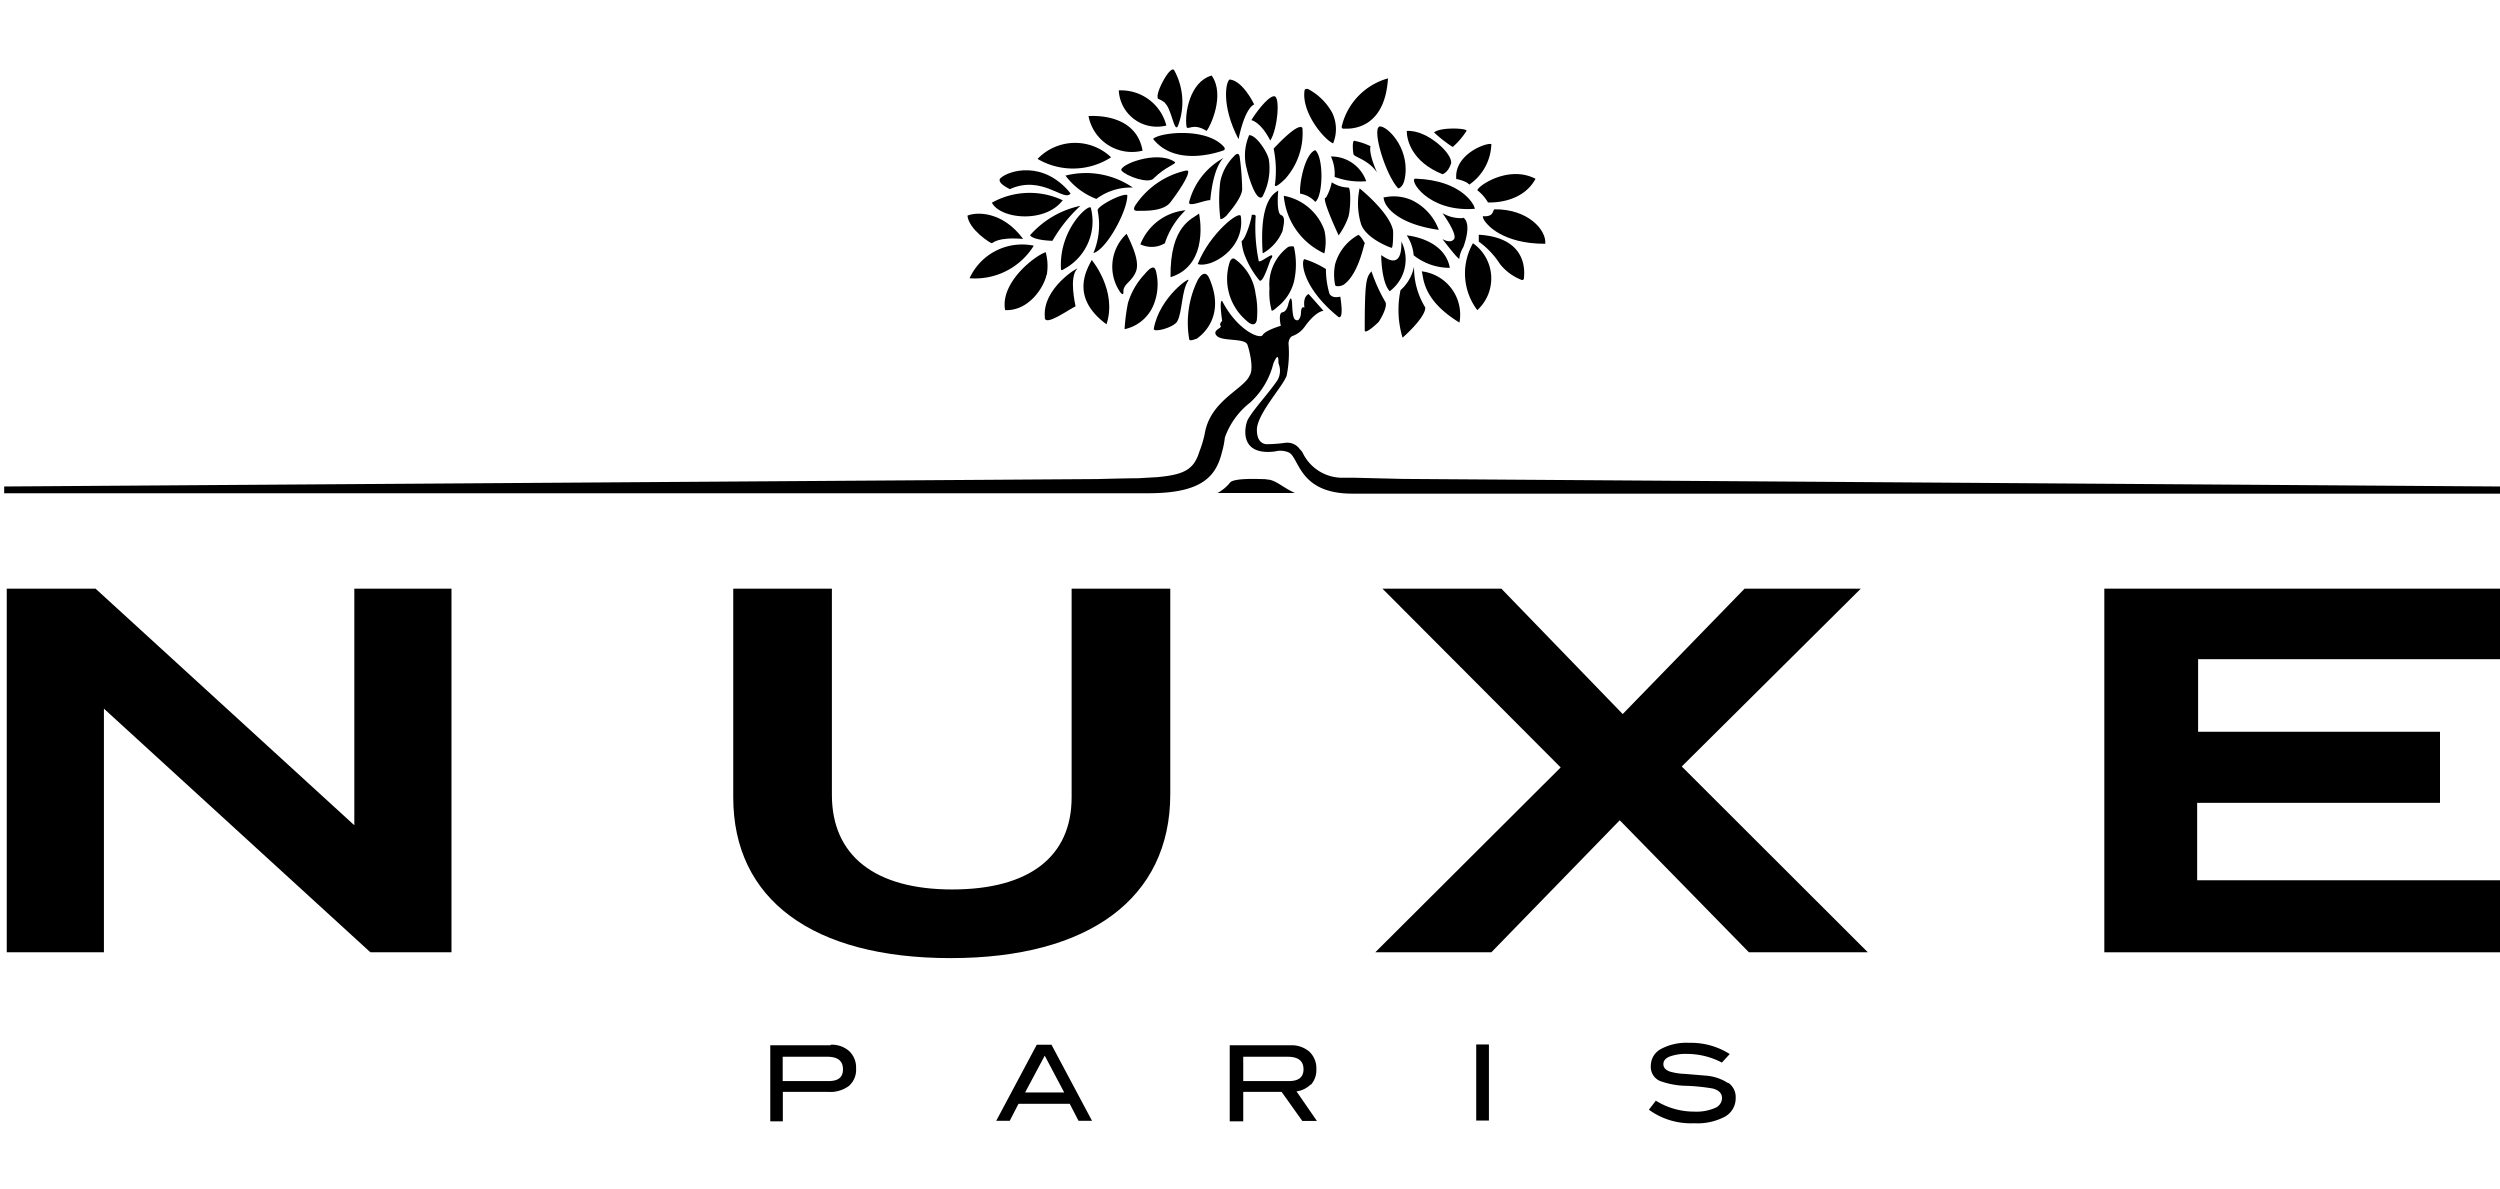 <svg id="Layer_14" data-name="Layer 14" xmlns="http://www.w3.org/2000/svg" viewBox="0 0 185 88"><title>_</title><polygon points="26.22 61.07 7.07 43.56 0.5 43.56 0.5 70.47 7.69 70.47 7.69 52.44 27.3 70.37 27.42 70.47 33.41 70.47 33.41 43.56 26.22 43.56 26.22 61.07"/><path d="M79.3,59c0,4.4-3.14,6.82-8.84,6.82s-8.9-2.49-8.9-7V43.56h-7.3V59c0,7.56,5.87,11.9,16.09,11.9s16.25-4.42,16.25-12.12V43.56H79.3Z"/><polygon points="137.7 43.56 129.1 43.56 120.08 52.84 111.1 43.56 102.3 43.56 115.49 56.79 101.77 70.47 110.36 70.47 119.86 60.7 129.42 70.47 138.22 70.47 124.45 56.72 137.7 43.56"/><polygon points="162.59 59.41 180.56 59.41 180.56 54.15 162.66 54.15 162.66 48.78 185 48.78 185 43.56 155.72 43.56 155.72 70.47 185 70.47 185 65.14 162.59 65.14 162.59 59.41"/><path d="M93.7,35.46c-.37,0-2.46-.13-2.7.28a3.05,3.05,0,0,1-.9.74h5.72c-1-.46-1.43-1-2.12-1"/><path d="M88.51,25.09s2.32-1.35,1-4.44c-.38-.94-.9.12-.9.12A7.17,7.17,0,0,0,88,25.09c0,.2.46,0,.46,0"/><path d="M87.12,23.77c.37-.64.31-2.28.81-3,.29-.42-2.12,1.17-2.55,3.55-.06.33,1.47-.07,1.74-.54"/><path d="M99.05,23.46c.43.19.13-1.51.13-1.51s-.6.18-.8-.22a6.31,6.31,0,0,1-.26-1.82,6.79,6.79,0,0,0-1.58-.73c-.26,0-.31,2,2.51,4.28"/><path d="M94.52,22.72a3.49,3.49,0,0,0,1.23-1.86,5.76,5.76,0,0,0,0-2.59c-.07-.1-.42,0-.42,0a3.45,3.45,0,0,0-1.39,3.06,5,5,0,0,0,.14,1.56c0,.18.13.11.44-.17"/><path d="M93,23.73a6.46,6.46,0,0,0-.09-2,3.72,3.72,0,0,0-1.53-2.56c-.23-.16-.37.19-.37.19a4.06,4.06,0,0,0,1.23,4.37c.55.52.72.15.75,0"/><path d="M101,18c-.33-.59-.48-.62-.48-.62a3.57,3.57,0,0,0-1.72,2.17,3.83,3.83,0,0,0,0,1.53c0,.14.35.13.61,0,.42-.28,1.06-1,1.55-3"/><path d="M98,18.75a3.78,3.78,0,0,0,0-1.72A3.93,3.93,0,0,0,95,14.49a5.17,5.17,0,0,0,3,4.26"/><path d="M102,23.85c.13-.17.76-1.22.49-1.55a12.23,12.23,0,0,1-1-2.22c-.39.44-.5.73-.5,4.36,0,.35.88-.46,1-.59"/><path d="M105.45,22.72a5.61,5.61,0,0,1-.81-3,3.15,3.15,0,0,1-1,1.75,7.12,7.12,0,0,0,.15,3.52s1.68-1.46,1.68-2.22"/><path d="M98.06,14.64c-.2.22,1,2.78,1,2.78a5.45,5.45,0,0,0,.73-1.4c.18-.74.16-2.13,0-2.14a2.34,2.34,0,0,1-1.24-.39,3.78,3.78,0,0,1-.43,1.14"/><path d="M100.61,13.94a5.28,5.28,0,0,0,.12,2.68c.41,1.06,2.14,1.7,2.25,1.72s.13-1.12.1-1.31c-.28-1.34-2.47-3.09-2.47-3.09"/><path d="M103.7,17.88c.06,2.19-1.18,1.19-1.49,1,0,0,0,2,.63,2.67a2.94,2.94,0,0,0,.86-3.68"/><path d="M108,23.87a3.23,3.23,0,0,0-2.79-3.79c.15.44,0,2.09,2.79,3.79"/><path d="M107.29,19.82c-.41-2.18-3.19-2.4-3.19-2.4a3.08,3.08,0,0,1,.51,1.47,4.27,4.27,0,0,0,2.68.93"/><path d="M109,18a4.51,4.51,0,0,0,.32,4.95A3.18,3.18,0,0,0,109,18"/><path d="M102.39,14.59c0,.71,1.07,2,4.08,2.42a3.94,3.94,0,0,0-2-2.2,3.3,3.3,0,0,0-2-.21"/><path d="M109.15,15.46l-.09-.24s-.82-1.88-4.32-2c-.53,0,.88,2.51,4.41,2.23"/><path d="M108.25,16.14a2.68,2.68,0,0,1-1.51-.37s1.13,1.55.86,1.92-.86,0-.86,0,1.2,1.58,1.25,1.45a2,2,0,0,1,.29-.84s.69-1.72,0-2.2"/><path d="M112.58,20.71a.13.13,0,0,0,.19-.11c0-.18.5-3-3.34-3.23v.51A6.1,6.1,0,0,1,111,19.54a3.77,3.77,0,0,0,1.59,1.17"/><path d="M109.73,16c0,.26.29.54.29.54s1.11,1.51,4.33,1.5c.1-1-1.26-2.58-3.75-2.55-.18.06,0,.57-.86.51"/><path d="M109.35,14.1a3.11,3.11,0,0,1,.76.88s2.49.17,3.52-1.75c-2.11-1.09-4.48.7-4.29.87"/><path d="M107.73,13.23c.56.13.84.26,1,.43a3.77,3.77,0,0,0,1.63-3c-.44-.11-2.8.81-2.59,2.62"/><path d="M107.52,10.86a5.51,5.51,0,0,0,1-1.17c.1-.21-1.94-.3-2.4.11a10.2,10.2,0,0,0,1.35,1.06"/><path d="M104.1,9.69c0,.66.36,2.28,2.64,3.2,0,0,.4-.09.63-.76s-1.74-2.55-3.27-2.44"/><path d="M102.05,9.38c-.49.31.46,3.51,1.41,4.56,0,0,.54,0,.56-1.41,0-2-1.61-3.38-2-3.15"/><path d="M99.47,9.52c.23,0,3,.25,3.24-3.72a4.85,4.85,0,0,0-3.42,3.55s-.05.2.18.17"/><path d="M98.65,10.61a2.77,2.77,0,0,0-.08-2.29A4.38,4.38,0,0,0,96.8,6.59s-.22-.06-.26.08c-.26,1.63,1.44,3.66,2.11,3.94"/><path d="M100.22,10.41c-.17,0-.11.78-.06,1s1.08.39,1.74,1.35c-.67-1.51-.48-1.94-.48-1.94a4.88,4.88,0,0,0-1.2-.4"/><path d="M98.76,13.09a5.39,5.39,0,0,0,2.34.32,2.73,2.73,0,0,0-2.61-1.83,3.07,3.07,0,0,1,.27,1.51"/><path d="M97.33,11.11c-.76.27-1.19,2.43-1.12,3.22a1.93,1.93,0,0,1,1.12.61c.57-.41.65-3.23,0-3.83"/><path d="M94.35,13.61c-.1.44.54-.16.77-.39a5.08,5.08,0,0,0,1.26-3.75C96.06,9,94.25,11,94.25,11a8,8,0,0,1,.1,2.63"/><path d="M94,10.4c.54-.82.77-3.33.27-3.28S92.84,8.48,92.6,8.89c0,0,.68.1,1.4,1.51"/><path d="M92.44,10a3.77,3.77,0,0,0-.16,2.57c0,.07.62,2.43,1.13,2a4.46,4.46,0,0,0,.49-2.73C93.84,11.36,93,10,92.44,10"/><path d="M92.8,7.71S92,6,91,5.88c-.27.1-.67,1.89.65,4.42.52-2.5,1.2-2.59,1.2-2.59"/><path d="M89.29,9.69c.28-.34,1.39-2.69.37-4.1-1.64.47-2,2.85-1.86,3.76.06.38.44-.33,1.49.34"/><path d="M86.21,7.64c.5.41.72,2.46,1,1.56a4.87,4.87,0,0,0-.32-4c-.26-.4-1.23,1.38-1.23,1.91,0,.34.05.09.58.52"/><path d="M86.31,9.29a3.46,3.46,0,0,0-3.52-2.6,2.83,2.83,0,0,0,3.52,2.6"/><path d="M84.55,11.15c-.46-2.62-3.32-2.6-4-2.56a3.27,3.27,0,0,0,4,2.56"/><path d="M90.59,11.11a.18.18,0,0,0,0-.22c-1.28-1.5-4.8-1.09-5.26-.61,1.76,2.22,5.26.83,5.26.83"/><path d="M90.29,16.13c0,.23.42-.1.5-.21s1.1-1.23,1.13-1.91a19.66,19.66,0,0,0-.18-2.37c-.07-.53-.44-.06-.44-.06a3.68,3.68,0,0,0-1,1.86,11.13,11.13,0,0,0,0,2.69"/><path d="M83,12.63c.35.41,2,1,2.37.57.89-.89,1.76-1.08,1.56-1.22-1.36-.92-4.25.28-3.93.65"/><path d="M87.77,12.62A6.08,6.08,0,0,0,84,15.22c-.27.48.21.37.4.38.54,0,1.72,0,2.21-.63,1.11-1.46,1.59-2.47,1.16-2.34"/><path d="M88,14.94c-.1.44,1.06-.12,1.56-.13.25-2.63,1-3.13,1-3.13A5.22,5.22,0,0,0,88,14.94"/><path d="M84.37,18.07A1.9,1.9,0,0,0,86.2,18a5.91,5.91,0,0,1,1.53-2.44,4,4,0,0,0-3.35,2.54"/><path d="M86.62,20.51c2.95-.91,2.11-4.71,2.11-4.71-.45.39-2.16.83-2.11,4.71"/><path d="M91.82,16c-.07-.47-2.28,1.24-3.19,3.54.94.32,3.54-1.1,3.19-3.54"/><path d="M93.44,18.75a3.35,3.35,0,0,0,1.48-1.69c0-.18.28-1-.11-1.14s-.22-1.82-.22-1.82c-.32.22-1.42.74-1.15,4.65"/><path d="M94.09,19.14c.31-.69-.74.31-.94.19A12.5,12.5,0,0,1,92.92,16c0-.15-.29-.1-.29-.1,0,.27-.47,1.84-.75,1.93a3.69,3.69,0,0,0,.32,1.28,6.48,6.48,0,0,0,1,1.64c.27.24.74-1.4.87-1.64"/><path d="M83.37,17.3a3.32,3.32,0,0,0-.46,4.34s.25.32.22-.07c0-.57.62-.7.93-1.48s-.36-2.1-.69-2.79"/><path d="M85.45,22.33a4,4,0,0,0,.09-2.27c-.09-.31-.26-.46-.82.21a5.41,5.41,0,0,0-1.25,2.15,13.6,13.6,0,0,0-.25,1.94,3,3,0,0,0,2.22-2"/><path d="M81.88,24c.82-2.49-1.09-4.76-1.09-4.76-.35.67-1.65,2.74,1.09,4.76"/><path d="M77.31,23.48c0,.74,1.82-.62,2.28-.81,0-.08-.51-2.12.12-2.78.19-.2-2.61,1.41-2.39,3.6"/><path d="M77.46,20.34a3.82,3.82,0,0,0-.08-1.68c-.9.32-3.38,2.3-3,4.29,1.81.07,2.9-1.78,3.06-2.61"/><path d="M71.75,20.59a5.11,5.11,0,0,0,4.75-2.41,4.27,4.27,0,0,0-4.75,2.41"/><path d="M73.39,18c.09,0,.37-.48,2.32-.32-1.54-2.09-3.5-2-4.12-1.72C71.7,17,73.3,18,73.39,18"/><path d="M78.66,14.83A5.73,5.73,0,0,0,73.4,15c.66,1.24,4,1.53,5.26-.21"/><path d="M76.22,17.41c.29.39,1.66.41,1.66.41a10.88,10.88,0,0,1,2.07-2.59,6.88,6.88,0,0,0-3.72,2.17"/><path d="M74.72,14c2.4-1.1,4.07,1,4.5.31-2-2.48-4.58-1.7-5.19-1.12,0,0-.37.28.7.81"/><path d="M82.22,11.64a3.85,3.85,0,0,0-5.44.12,5.19,5.19,0,0,0,5.44-.12"/><path d="M78.85,13a5.12,5.12,0,0,0,2.28,1.72,4.26,4.26,0,0,1,2.7-.84,6.13,6.13,0,0,0-5-.88"/><path d="M80.72,15.38c-.09-.35-2.35,1.52-2.21,4.49,0,.23.18.06.3,0a4,4,0,0,0,1.91-4.49"/><path d="M81.23,15.6a5.37,5.37,0,0,1-.32,3.13c1-.28,2.55-3.19,2.51-4.3-.41-.15-2.39.91-2.18,1.17"/><path d="M103.82,35.44l-3.71-.09-.6,0a3.26,3.26,0,0,1-3.13-1.88.72.72,0,0,0-.13-.16l-.07-.08a1.13,1.13,0,0,0-1.08-.46,10.49,10.49,0,0,1-1.3.1s-.79.1-.79-1.06,1.89-3.17,2.2-4a8.44,8.44,0,0,0,.14-2.39s0-.48.36-.58a1.91,1.91,0,0,0,.85-.68C97.39,23,97.94,23,97.94,23l-1.1-1.24s-.44.14-.31,1c-.28-.12-.24.32-.27.52s-.14.46-.3.42-.3-.08-.34-1.12-.28-.1-.28-.1-.1.58-.44.63-.12,1-.12,1-1.12.32-1.34.68-1.92-.4-3-2.52c-.24-.09,0,1.48,0,1.48s-.24.21-.11.37-.69.32-.28.74,2.08.14,2.26.65.48,1.84.16,2.28c-.41,1-2.92,1.85-3.32,4.31a8.24,8.24,0,0,1-.4,1.33c-.41,1.34-1.16,1.7-3.13,1.88l-1.4.08c-.86,0-3,.06-3,.06L.31,36v.5H85c4,0,5-1.29,5.43-3.06h.07s0,0-.07,0a6.24,6.24,0,0,0,.21-1.06,5.69,5.69,0,0,1,1.87-2.59,5.79,5.79,0,0,0,1.72-2.9c.44-1,.36-.11.38,0a1.41,1.41,0,0,1-.08,1.25c-.68,1-1.75,2.12-2.19,2.91-.16.27-.84,2.7,2,2.36a1.56,1.56,0,0,1,1,.06c.83.33.7,3.06,4.73,3.06H185V36Z"/><path d="M61.3,80H57.92v-1.8h3.31c.77,0,1.15.31,1.15.93S62,80,61.3,80m.16-2.65H57v5.63h.93V80.8h3.36a2.31,2.31,0,0,0,1.53-.44,1.59,1.59,0,0,0,.53-1.29,1.67,1.67,0,0,0-.5-1.28,1.94,1.94,0,0,0-1.38-.48"/><path d="M75.86,80.84l1.45-2.72,1.44,2.72Zm.86-3.53-3,5.63h1l.65-1.26h3.79l.65,1.26h1l-3-5.63Z"/><path d="M92,80v-1.8h3.29q1.17,0,1.17.93c0,.58-.36.87-1.09.87Zm5,.28a1.62,1.62,0,0,0,.41-1.15,1.69,1.69,0,0,0-.51-1.3,2,2,0,0,0-1.39-.48H91v5.63H92V80.8h2.84l1.53,2.15h1.08l-1.51-2.19A1.79,1.79,0,0,0,97,80.24"/><rect x="109.24" y="77.29" width="0.94" height="5.63"/><path d="M127.83,80.12a3.46,3.46,0,0,0-1.57-.52l-1.54-.13a4.69,4.69,0,0,1-1.14-.17c-.33-.12-.49-.3-.49-.55s.15-.43.45-.56a3.45,3.45,0,0,1,1.33-.2,5.58,5.58,0,0,1,2.55.64L128,78a5.33,5.33,0,0,0-3-.83,4,4,0,0,0-2.1.46,1.41,1.41,0,0,0-.74,1.25,1.13,1.13,0,0,0,.65,1.1,5.86,5.86,0,0,0,2,.37,14.56,14.56,0,0,1,1.93.2c.46.12.69.36.69.72a.81.81,0,0,1-.52.72,3.48,3.48,0,0,1-1.53.27,5.37,5.37,0,0,1-2.85-.81l-.51.67a5.27,5.27,0,0,0,3.35,1,4.34,4.34,0,0,0,2.28-.49,1.55,1.55,0,0,0,.79-1.39,1.28,1.28,0,0,0-.5-1.08"/></svg>